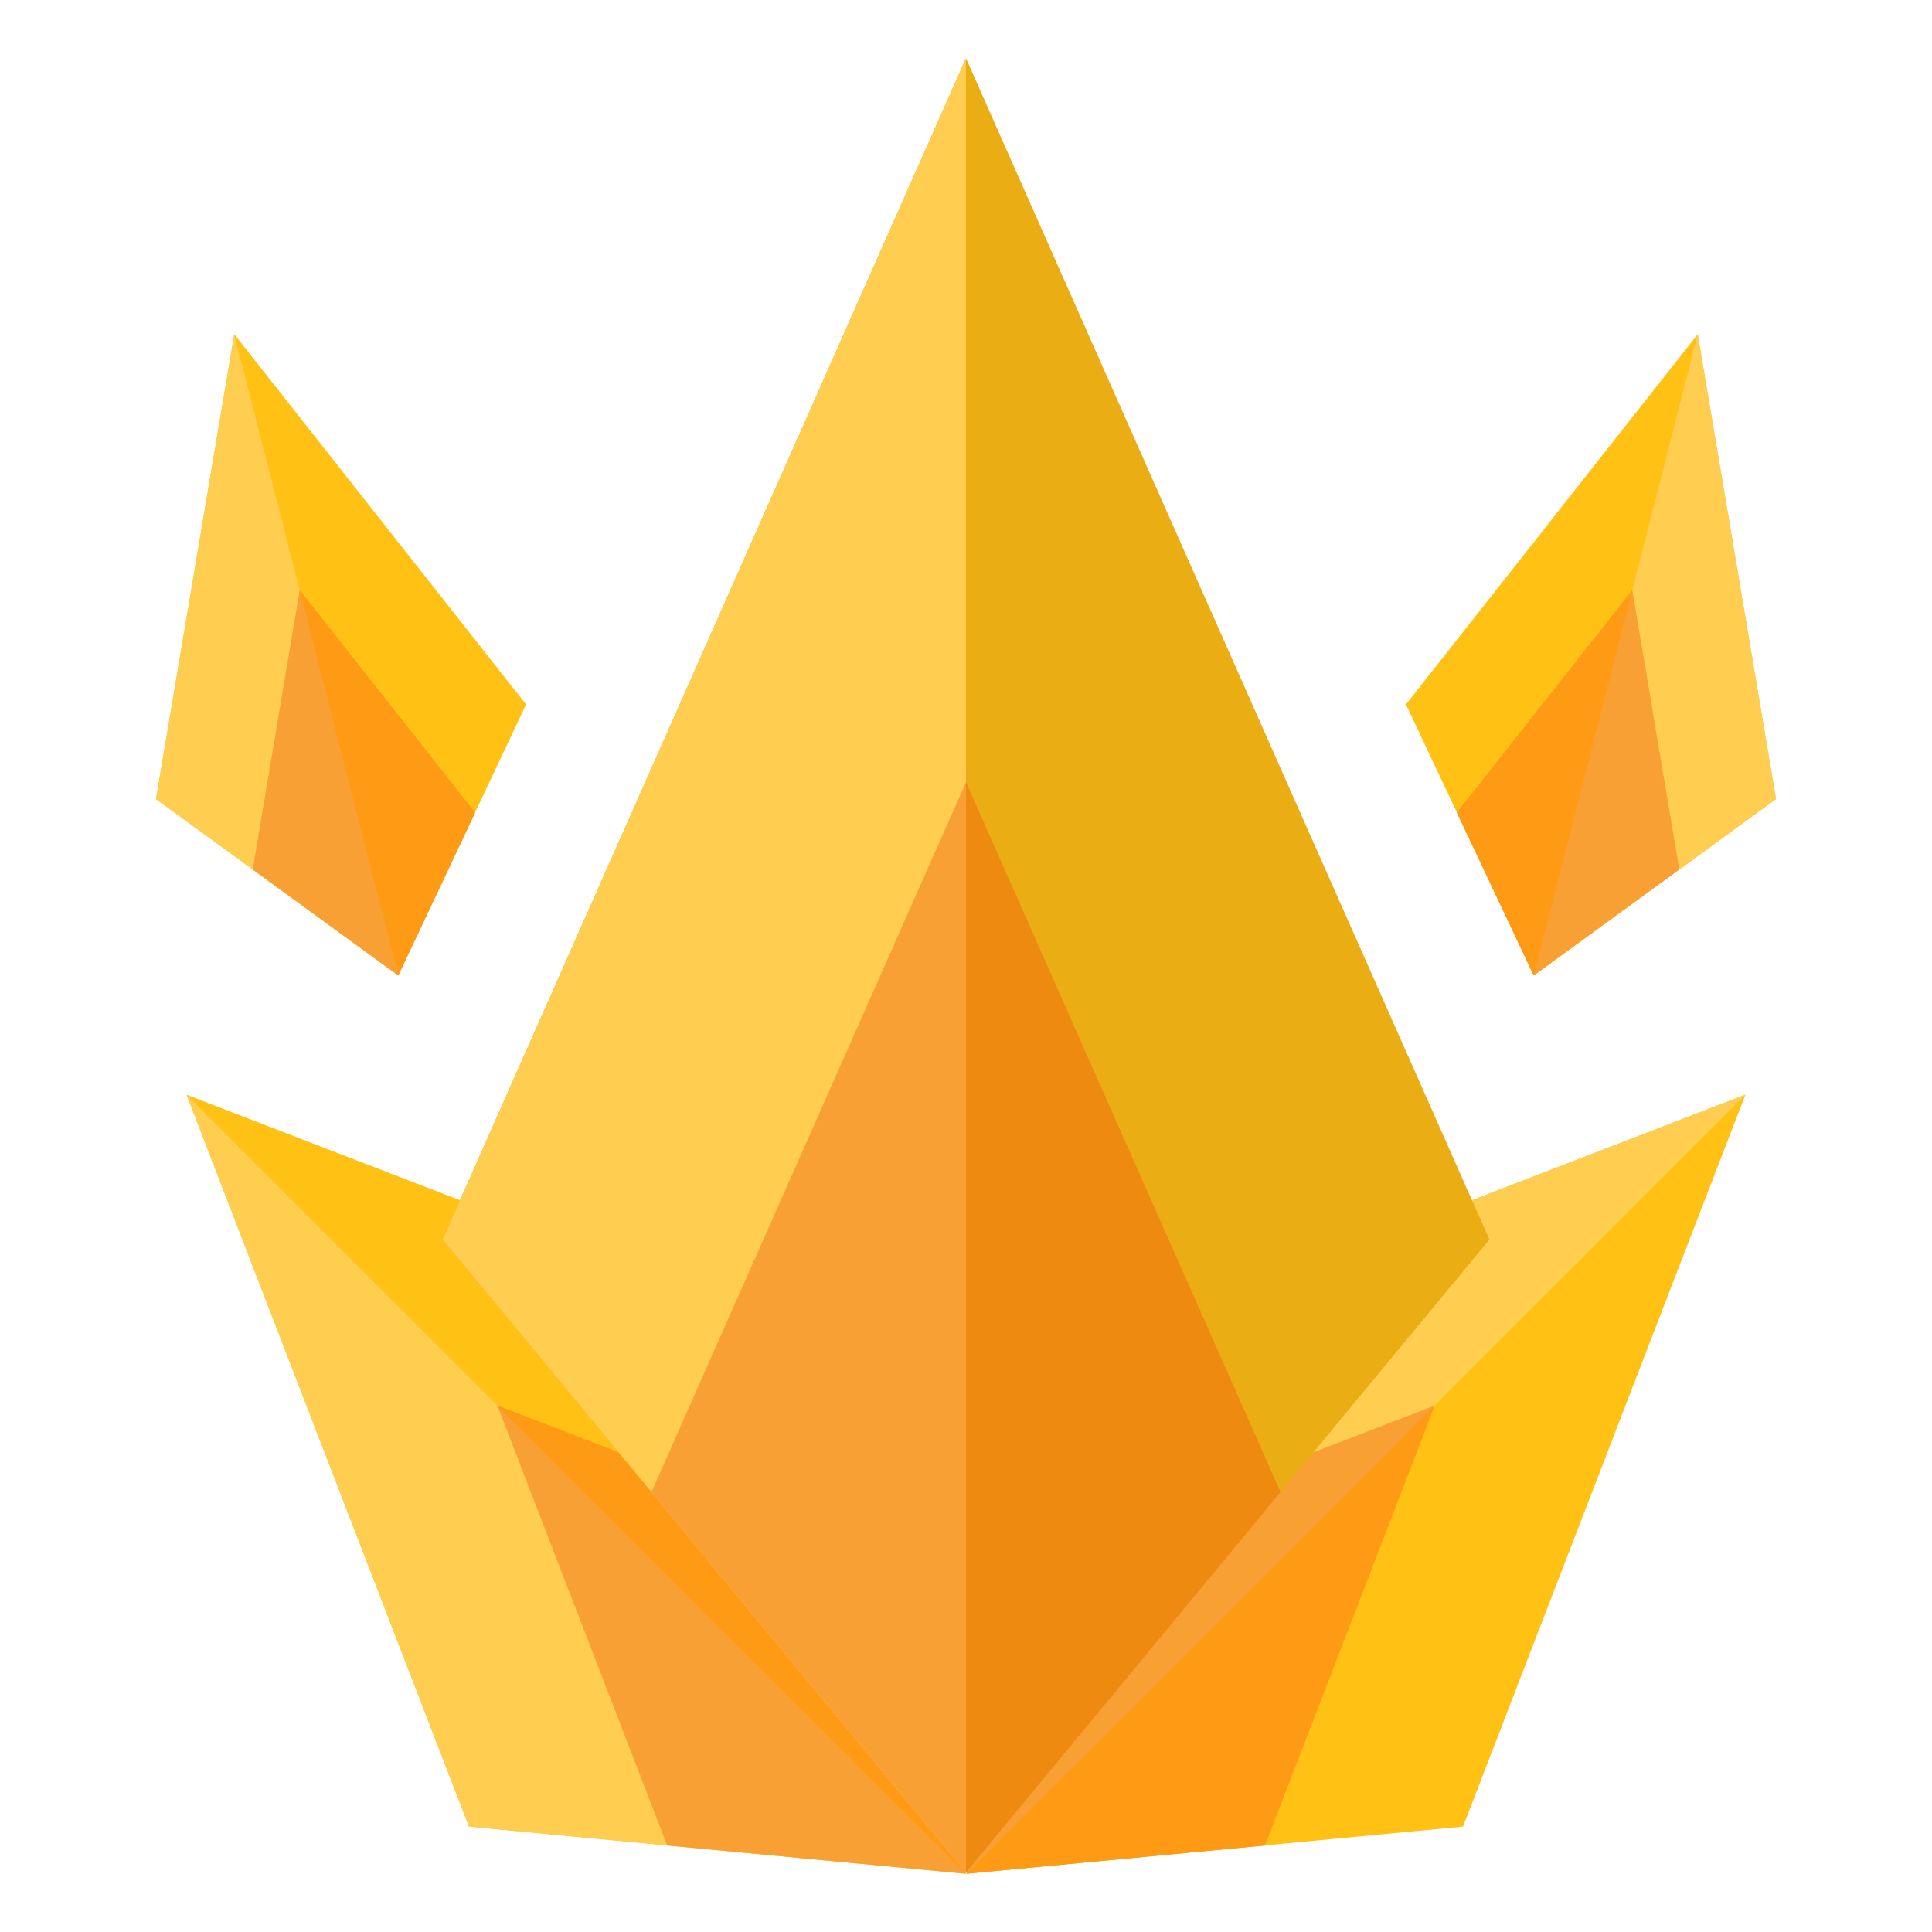 <?xml version="1.0" encoding="utf-8"?>
<!-- Generator: Adobe Illustrator 16.0.0, SVG Export Plug-In . SVG Version: 6.00 Build 0)  -->
<!DOCTYPE svg PUBLIC "-//W3C//DTD SVG 1.1//EN" "http://www.w3.org/Graphics/SVG/1.1/DTD/svg11.dtd">
<svg version="1.1" id="Layer_1" xmlns="http://www.w3.org/2000/svg" xmlns:xlink="http://www.w3.org/1999/xlink" x="0px" y="0px"
	 width="66px" height="66px" viewBox="0 0 66 66" enable-background="new 0 0 66 66" xml:space="preserve">
<g>
	<g>
		<g>
			<g>
				<polygon fill="#FFC114" points="6.374,37.398 31.377,47.047 32.984,64.01 16.022,62.4 				"/>
				<polyline fill="#FFCD50" points="32.984,64.01 16.022,62.4 6.374,37.398 				"/>
			</g>
			<g>
				<polygon fill="#F9A035" points="16.993,48.018 22.792,63.043 32.985,64.008 32.019,53.816 				"/>
				<polyline fill="#FF9A15" points="32.985,64.008 32.019,53.816 16.993,48.018 				"/>
			</g>
		</g>
		<g>
			<g>
				<polygon fill="#FFC114" points="59.626,37.396 49.979,62.4 33.017,64.008 34.624,47.047 				"/>
				<polyline fill="#FFCD50" points="33.017,64.008 34.624,47.047 59.626,37.396 				"/>
			</g>
			<g>
				<polygon fill="#F9A035" points="49.009,48.016 33.982,53.814 33.017,64.008 43.21,63.043 				"/>
				<polyline fill="#FF9A15" points="33.017,64.008 43.21,63.043 49.009,48.016 				"/>
			</g>
		</g>
	</g>
	<g>
		<g>
			<polygon fill="#EAAD13" points="32.999,1.99 50.88,42.344 32.999,63.967 15.12,42.344 			"/>
			<polyline fill="#FFCD50" points="32.999,63.967 15.12,42.344 32.999,1.99 			"/>
		</g>
		<g>
			<polygon fill="#F9A035" points="33,26.721 22.255,50.971 33,63.967 43.745,50.971 			"/>
			<polyline fill="#EF8A11" points="33,63.967 43.745,50.971 33,26.721 			"/>
		</g>
	</g>
	<g>
		<g>
			<g>
				<polygon fill="#FFC114" points="8.003,11.418 17.971,24.064 13.604,33.324 5.33,27.297 				"/>
				<polyline fill="#FFCD50" points="13.604,33.324 5.33,27.297 8.003,11.418 				"/>
			</g>
			<g>
				<polygon fill="#F9A035" points="10.238,20.16 8.632,29.703 13.604,33.324 16.229,27.76 				"/>
				<polyline fill="#FF9A15" points="13.604,33.324 16.229,27.76 10.238,20.16 				"/>
			</g>
		</g>
		<g>
			<g>
				<polygon fill="#FFC114" points="57.997,11.418 48.03,24.064 52.396,33.324 60.67,27.297 				"/>
				<polyline fill="#FFCD50" points="52.396,33.324 60.67,27.297 57.997,11.418 				"/>
			</g>
			<g>
				<polygon fill="#F9A035" points="55.762,20.16 57.368,29.703 52.396,33.324 49.771,27.76 				"/>
				<polyline fill="#FF9A15" points="52.396,33.324 49.771,27.76 55.762,20.16 				"/>
			</g>
		</g>
	</g>
</g>
</svg>

